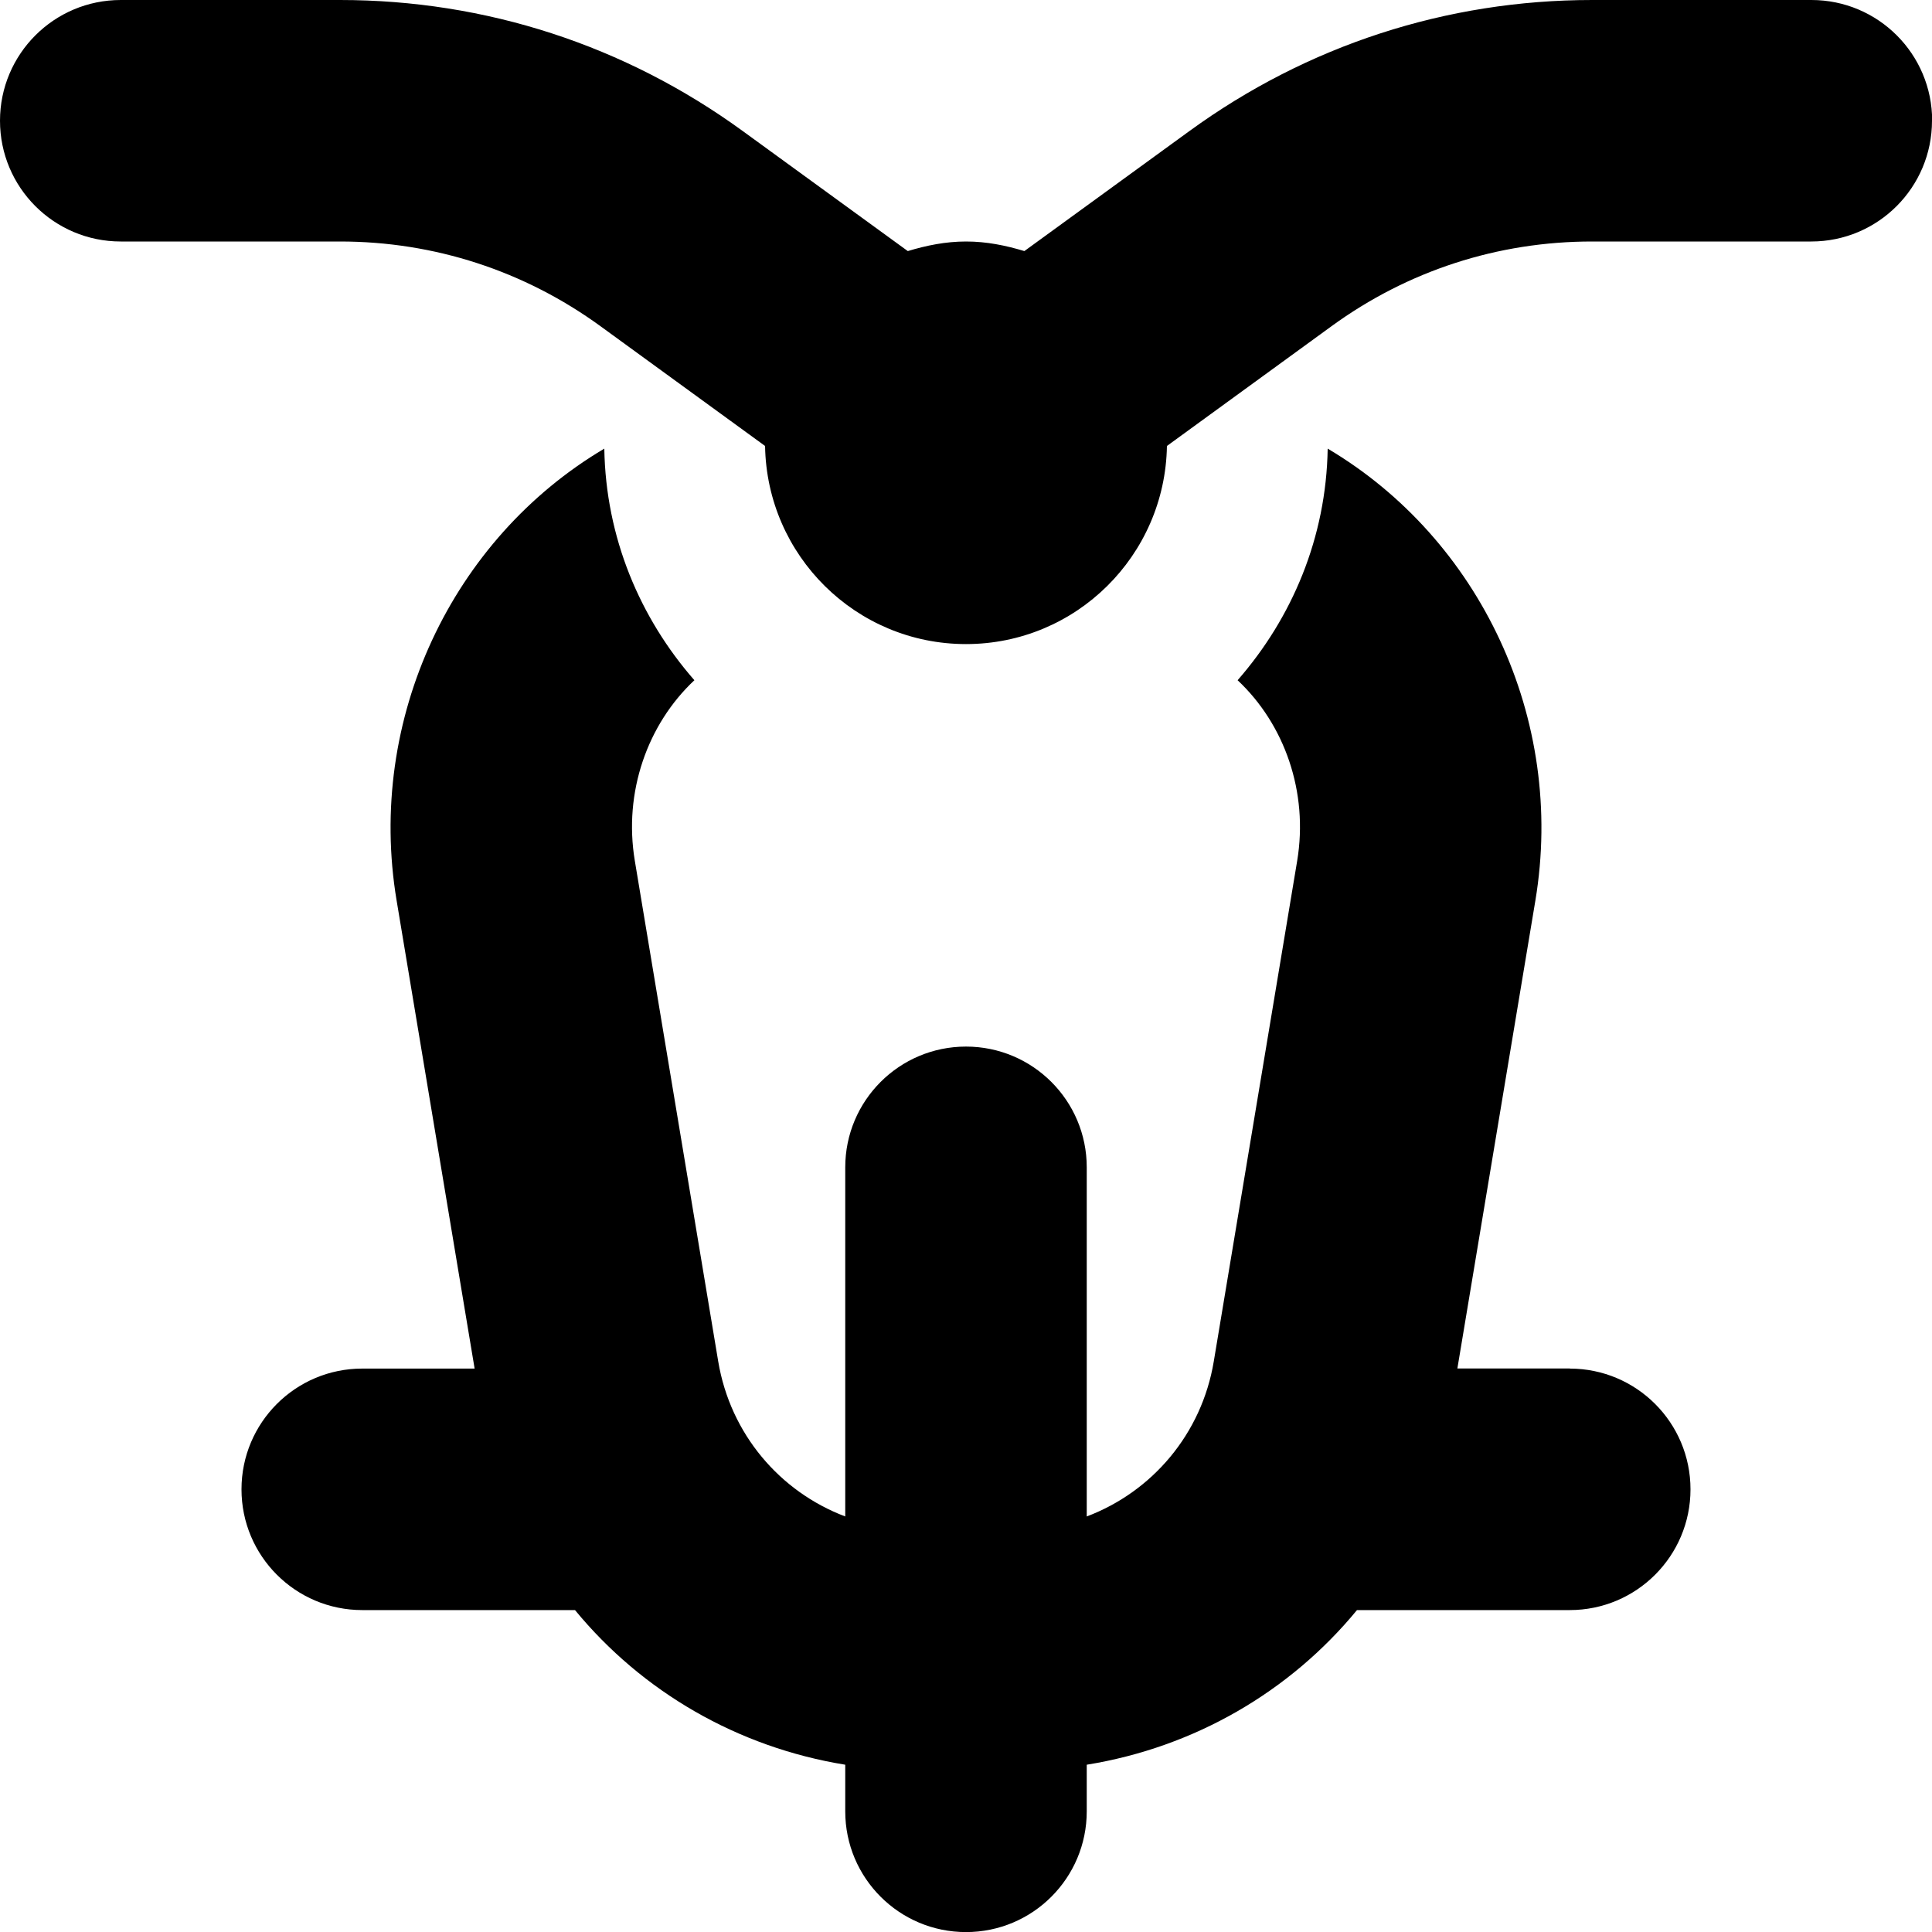 <svg id="Layer_1" viewBox="0 0 24 24" xmlns="http://www.w3.org/2000/svg" data-name="Layer 1"><path d="m24 1.5c0 .828-.671 1.5-1.5 1.5h-2.724c-1.17 0-2.289.363-3.235 1.052l-2.045 1.488c-.022 1.362-1.129 2.461-2.496 2.461s-2.474-1.099-2.496-2.461l-2.045-1.488c-.946-.688-2.065-1.052-3.235-1.052h-2.724c-.829 0-1.5-.672-1.5-1.5s.671-1.5 1.5-1.5h2.724c1.809 0 3.537.562 5 1.626l2.053 1.493c.231-.07.47-.119.724-.119s.493.049.724.119l2.053-1.493c1.462-1.063 3.191-1.626 5-1.626h2.724c.829 0 1.5.672 1.5 1.5zm-4.5 15.5h-1.396l.969-5.813c.377-2.258-.691-4.495-2.58-5.614-.018 1.105-.442 2.103-1.119 2.877.583.547.882 1.39.74 2.244l-1.036 6.218c-.15.902-.766 1.619-1.578 1.926v-4.337c0-.828-.671-1.5-1.5-1.5s-1.5.672-1.5 1.5v4.337c-.812-.307-1.427-1.024-1.578-1.926l-1.036-6.219c-.142-.853.157-1.696.74-2.243-.677-.774-1.101-1.772-1.119-2.877-1.889 1.119-2.957 3.356-2.58 5.614l.969 5.814h-1.396c-.829 0-1.5.672-1.5 1.5s.671 1.5 1.5 1.5h2.643c.833 1.013 2.018 1.704 3.357 1.921v.579c0 .828.671 1.5 1.5 1.5s1.5-.672 1.5-1.5v-.579c1.339-.217 2.524-.908 3.357-1.921h2.643c.829 0 1.5-.672 1.5-1.5s-.671-1.5-1.5-1.5z"/></svg>